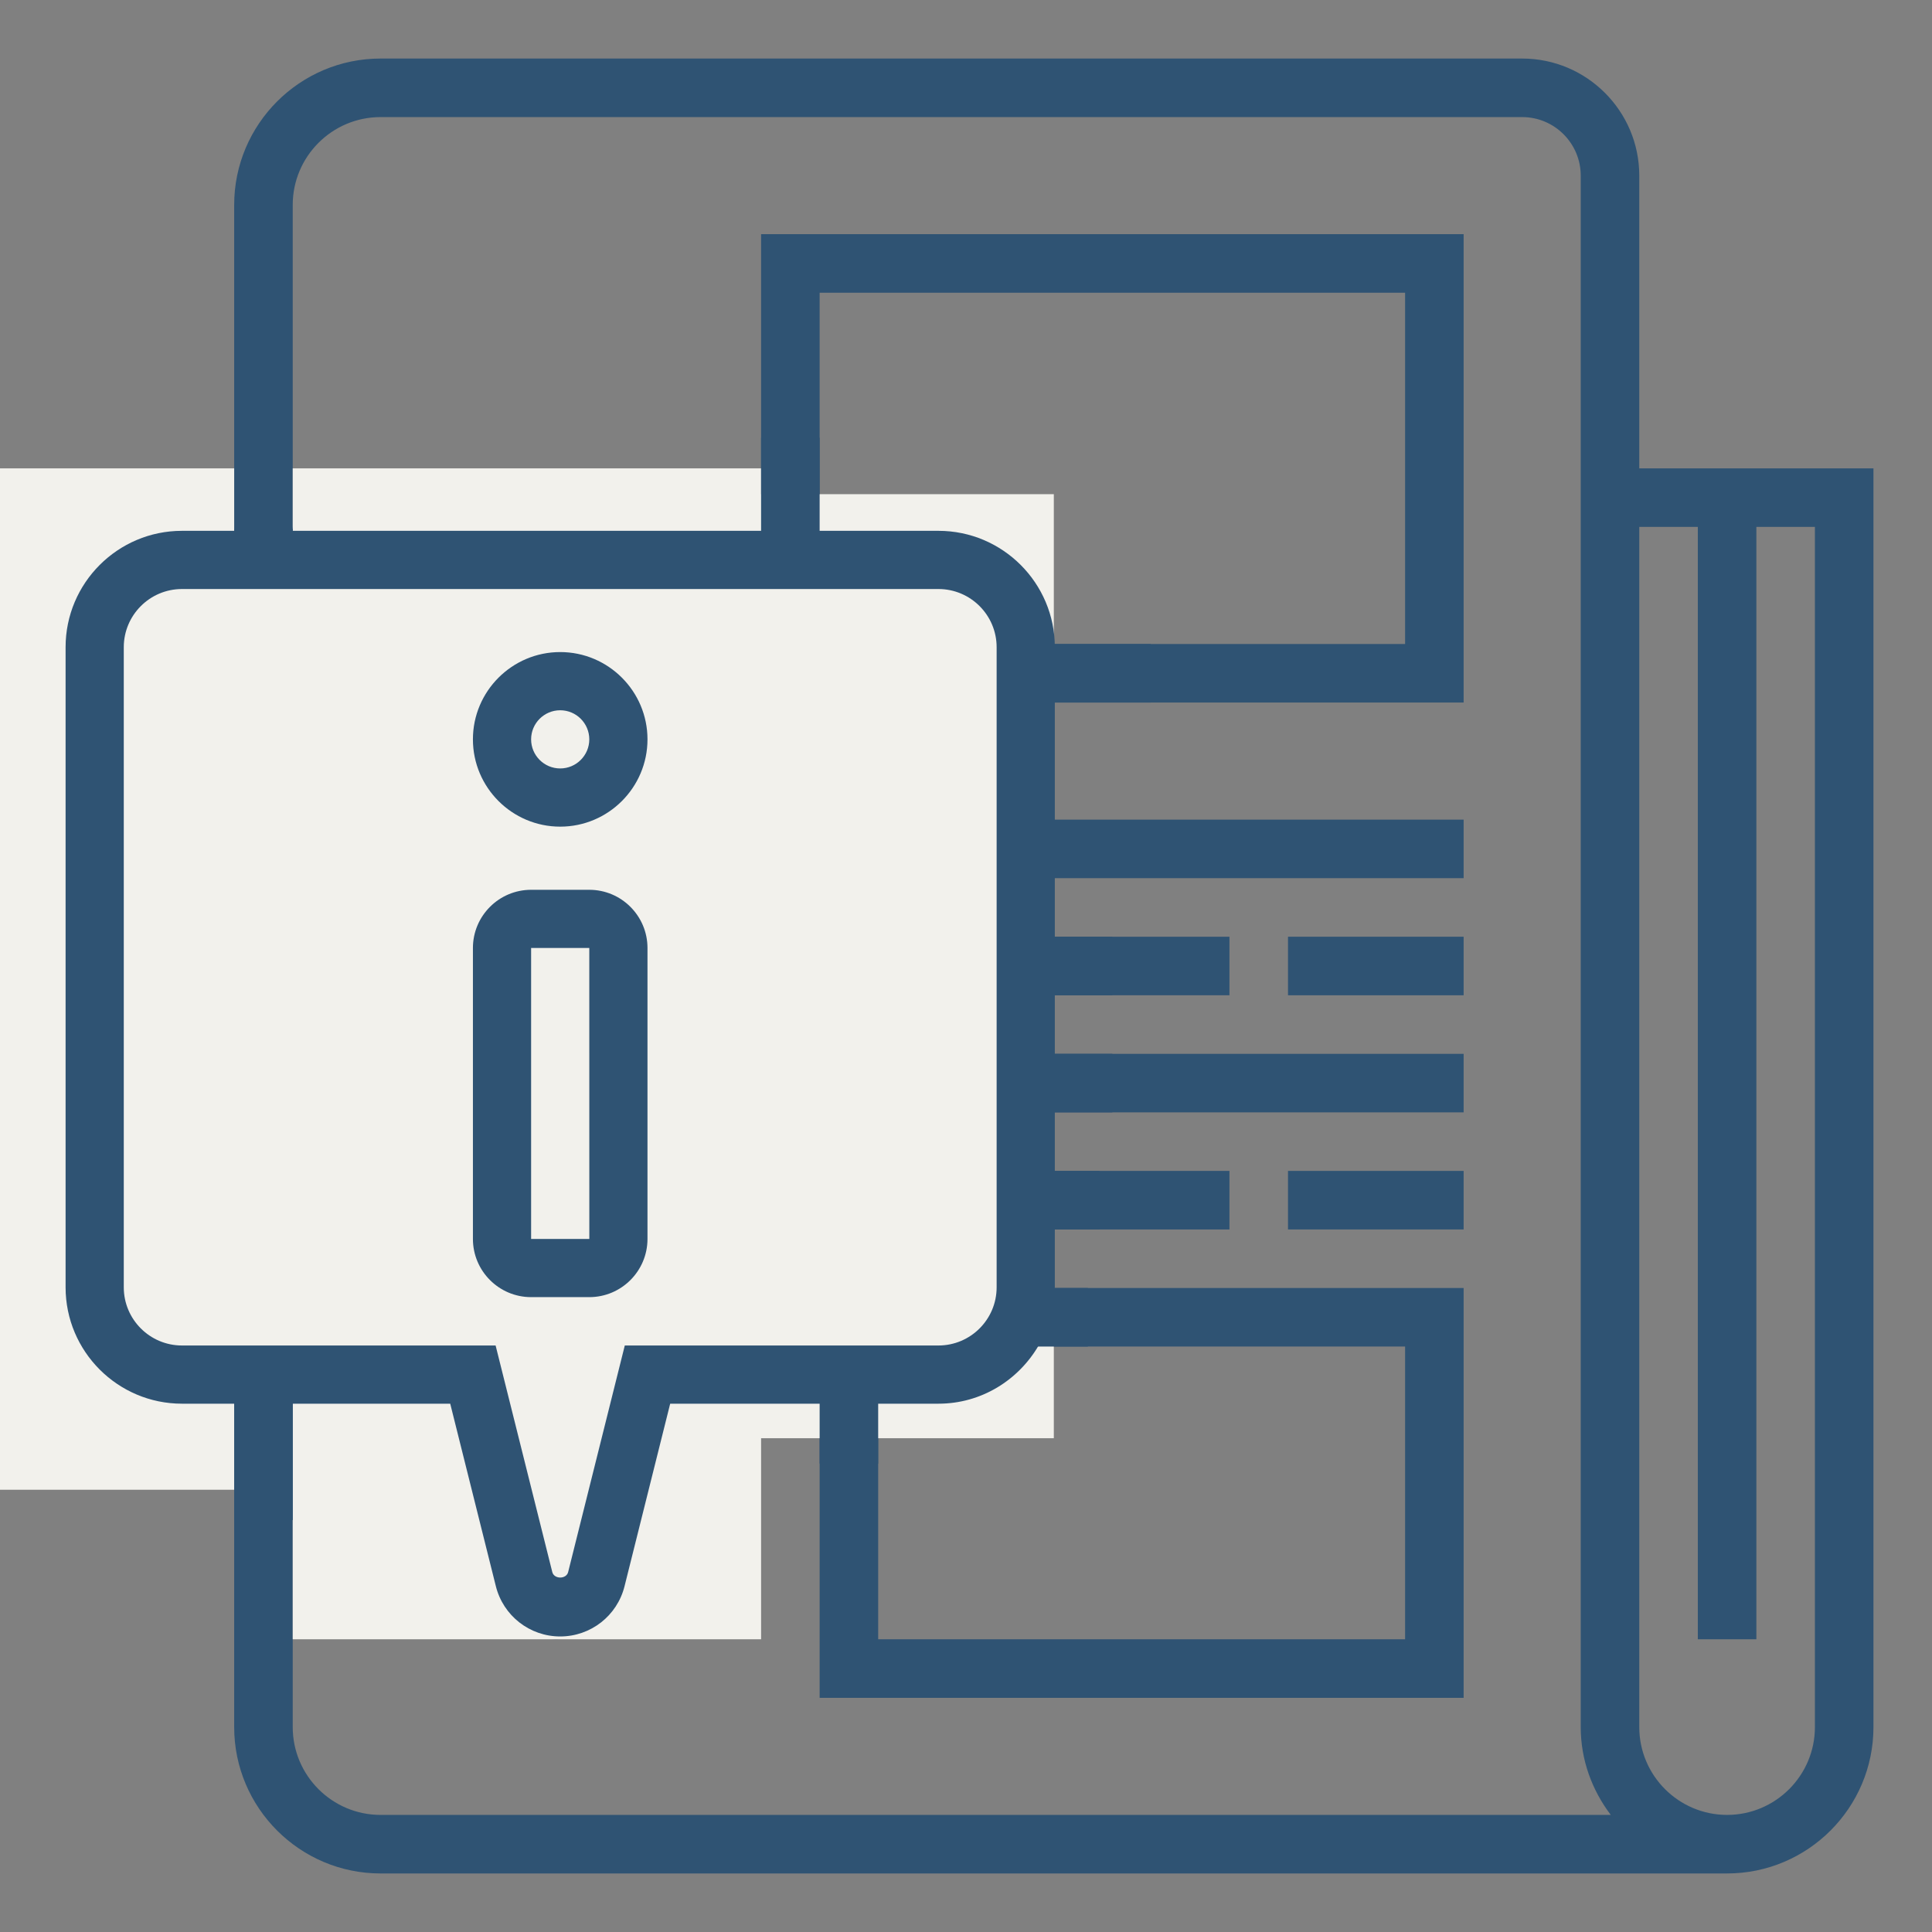 <svg id="eeyZt0uXok71" xmlns="http://www.w3.org/2000/svg" xmlns:xlink="http://www.w3.org/1999/xlink" viewBox="0 0 66 66" shape-rendering="geometricPrecision" text-rendering="geometricPrecision"><rect x="0" y="0" width="66" height="66" fill="#808080" stroke="none"/><g id="eeyZt0uXok72" transform="matrix(1 0 0 1 1 1)"><path id="eeyZt0uXok73" d="M18,43C19.654,43,21,41.654,21,40C21,38.346,19.654,37,18,37C16.346,37,15,38.346,15,40C15,41.654,16.346,43,18,43ZM18,39C18.552,39,19,39.449,19,40C19,40.551,18.552,41,18,41C17.448,41,17,40.551,17,40C17,39.449,17.448,39,18,39Z" fill="rgb(47,83,115)" stroke="none" stroke-width="1"/><path id="eeyZt0uXok74" d="M17,35L19,35C20.103,35,21,34.103,21,33L21,23C21,21.897,20.103,21,19,21L17,21C15.897,21,15,21.897,15,23L15,33C15,34.103,15.897,35,17,35ZM17,23L19,23L19.001,33L17,33Z" fill="rgb(47,83,115)" stroke="none" stroke-width="1"/><path id="eeyZt0uXok75" d="M55,15L55,5C55,2.794,53.206,1,51,1L12,1C9.243,1,7,3.243,7,6L7,17L5,17C2.794,17,1,18.794,1,21L1,43C1,45.206,2.794,47,5,47L7,47L7,58C7,60.757,9.243,63,12,63L58,63C60.757,63,63,60.757,63,58L63,15L55,15ZM3,43L3,21C3,19.897,3.897,19,5,19L31,19C32.103,19,33,19.897,33,21L33,43C33,44.103,32.103,45,31,45L20.22,45L18.273,52.787C18.211,53.038,17.791,53.038,17.728,52.787L15.78,45L5,45C3.897,45,3,44.103,3,43ZM29,47L31,47C32.474,47,33.75,46.19,34.444,45L47,45L47,55L29,55ZM31,17L27,17L27,9L47,9L47,21L35,21C35,18.794,33.206,17,31,17ZM9,58L9,47L14.22,47L15.788,53.272C16.042,54.29,16.952,55,18,55C19.048,55,19.958,54.29,20.212,53.272L21.78,47L27,47L27,57L49,57L49,43L35,43L35,41L41,41L41,39L35,39L35,37L49,37L49,35L35,35L35,33L41,33L41,31L35,31L35,29L49,29L49,27L35,27L35,23L49,23L49,7L25,7L25,17L9,17L9,6C9,4.346,10.346,3,12,3L51,3C52.103,3,53,3.897,53,5L53,58C53,59.13,53.391,60.162,54.026,61L12,61C10.346,61,9,59.654,9,58ZM61,58C61,59.654,59.654,61,58,61C56.346,61,55,59.654,55,58L55,17L57,17L57,55L59,55L59,17L61,17Z" fill="rgb(47,83,115)" stroke="none" stroke-width="1"/><path id="eeyZt0uXok76" d="M43,31L49,31L49,33L43,33Z" fill="rgb(47,83,115)" stroke="none" stroke-width="1"/><path id="eeyZt0uXok77" d="M43,39L49,39L49,41L43,41Z" fill="rgb(47,83,115)" stroke="none" stroke-width="1"/></g><rect id="eeyZt0uXok78" width="9.424" height="34.892" rx="0" ry="0" transform="matrix(1 0 0 1 -1.424 16)" fill="rgb(242,241,236)" stroke="none" stroke-width="0"/><rect id="eeyZt0uXok79" width="16" height="40" rx="0" ry="0" transform="matrix(1 0 0 1 10 16)" fill="rgb(242,241,236)" stroke="none" stroke-width="0"/><rect id="eeyZt0uXok710" width="12.662" height="30" rx="0" ry="0" transform="matrix(1 0 0 1.075 23.338 16.882)" fill="rgb(242,241,236)" stroke="none" stroke-width="0"/><path id="eeyZt0uXok711" d="M43,31L49,31L49,33L43,33Z" transform="matrix(1 0 0 1 -11 1)" fill="rgb(47,83,115)" stroke="none" stroke-width="1"/><path id="eeyZt0uXok712" d="M43,31L49,31L49,33L43,33Z" transform="matrix(1 0 0 1 -11 5)" fill="rgb(47,83,115)" stroke="none" stroke-width="1"/><path id="eeyZt0uXok713" d="M43,31L49,31L49,33L43,33Z" transform="matrix(1 0 0 1 -11.44 9)" fill="rgb(47,83,115)" stroke="none" stroke-width="1"/><path id="eeyZt0uXok714" d="M43,31L49,31L49,33L43,33Z" transform="matrix(1.382 0 0 1 -30.554 13)" fill="rgb(47,83,115)" stroke="none" stroke-width="1"/><path id="eeyZt0uXok715" d="M43,31L49,31L49,33L43,33Z" transform="matrix(0 1 -1 0 61 1)" fill="rgb(47,83,115)" stroke="none" stroke-width="1"/><path id="eeyZt0uXok716" d="M43,31L49,31L49,33L43,33Z" transform="matrix(0 5.644 -1 0 41 -224.629)" fill="rgb(47,83,115)" stroke="none" stroke-width="1"/><path id="eeyZt0uXok717" d="M43,31L49,31L49,33L43,33Z" transform="matrix(0 1.354 -1 0 59 -43.27)" fill="rgb(47,83,115)" stroke="none" stroke-width="1"/><path id="eeyZt0uXok718" d="M43,31L49,31L49,33L43,33Z" transform="matrix(1 0 0 1 -14 -3)" fill="rgb(47,83,115)" stroke="none" stroke-width="1"/><path id="eeyZt0uXok719" d="M43,31L49,31L49,33L43,33Z" transform="matrix(2.22 0 0 1 -69.468 -9)" fill="rgb(47,83,115)" stroke="none" stroke-width="1"/><g id="eeyZt0uXok720" transform="matrix(0.279 0 0 0.279 1.985 17.977)"><path id="eeyZt0uXok721" d="M15.165,0.562L22.291,0.562L29.416,0.562L86.415,0.562L93.54,0.562L107.791,0.562C115.649,0.562,122.041,6.954,122.041,14.812L122.041,21.938L122.041,36.188L122.041,43.312L122.041,50.438L122.041,57.562L122.041,64.688L122.041,71.812L122.041,78.938L122.041,86.062L122.041,93.188C121.825,94.923,121.127,98.779,120.06,100.312C117.587,104.552,113.042,107.438,107.791,107.438L100.666,107.438L93.54,107.438L74.944,107.438L69.358,129.781C68.453,133.408,65.212,135.938,61.478,135.938C57.745,135.938,54.503,133.408,53.598,129.781L48.012,107.438L29.416,107.438L22.291,107.438L15.165,107.438C7.307,107.438,0.916,101.046,0.916,93.188L0.916,14.812C0.916,6.954,7.307,0.562,15.165,0.562Z" fill="rgb(47,83,115)" stroke="none" stroke-width="1"/><path id="eeyZt0uXok722" d="M8.041,14.812L8.041,93.188C8.041,97.117,11.236,100.312,15.165,100.312L53.569,100.312L60.509,128.054C60.733,128.948,62.23,128.948,62.451,128.054L69.387,100.312L107.791,100.312C111.72,100.312,114.916,97.117,114.916,93.188L114.916,14.812C114.916,10.883,111.72,7.688,107.791,7.688L15.165,7.688C11.236,7.688,8.041,10.883,8.041,14.812Z" fill="rgb(242,241,236)" stroke="none" stroke-width="1"/><path id="eeyZt0uXok723" d="M61.478,94.188C67.37,94.188,72.165,89.392,72.165,83.5C72.165,77.608,67.37,72.812,61.478,72.812C55.586,72.812,50.791,77.608,50.791,83.5C50.791,89.392,55.586,94.188,61.478,94.188ZM61.478,79.938C63.444,79.938,65.04,81.537,65.04,83.5C65.04,85.463,63.444,87.062,61.478,87.062C59.511,87.062,57.916,85.463,57.916,83.5C57.916,81.537,59.511,79.938,61.478,79.938Z" transform="matrix(1 0 0 1 0 -57.405)" fill="rgb(47,83,115)" stroke="none" stroke-width="1"/><path id="eeyZt0uXok724" d="M57.916,65.688L65.04,65.688C68.97,65.688,72.165,62.492,72.165,58.562L72.165,22.938C72.165,19.008,68.97,15.812,65.04,15.812L57.916,15.812C53.986,15.812,50.791,19.008,50.791,22.938L50.791,58.562C50.791,62.492,53.986,65.688,57.916,65.688ZM57.916,22.938L65.04,22.938L65.044,58.562L57.916,58.562L57.916,22.938Z" transform="matrix(1 0 0 1 0 28.703)" fill="rgb(47,83,115)" stroke="none" stroke-width="1"/></g></svg>